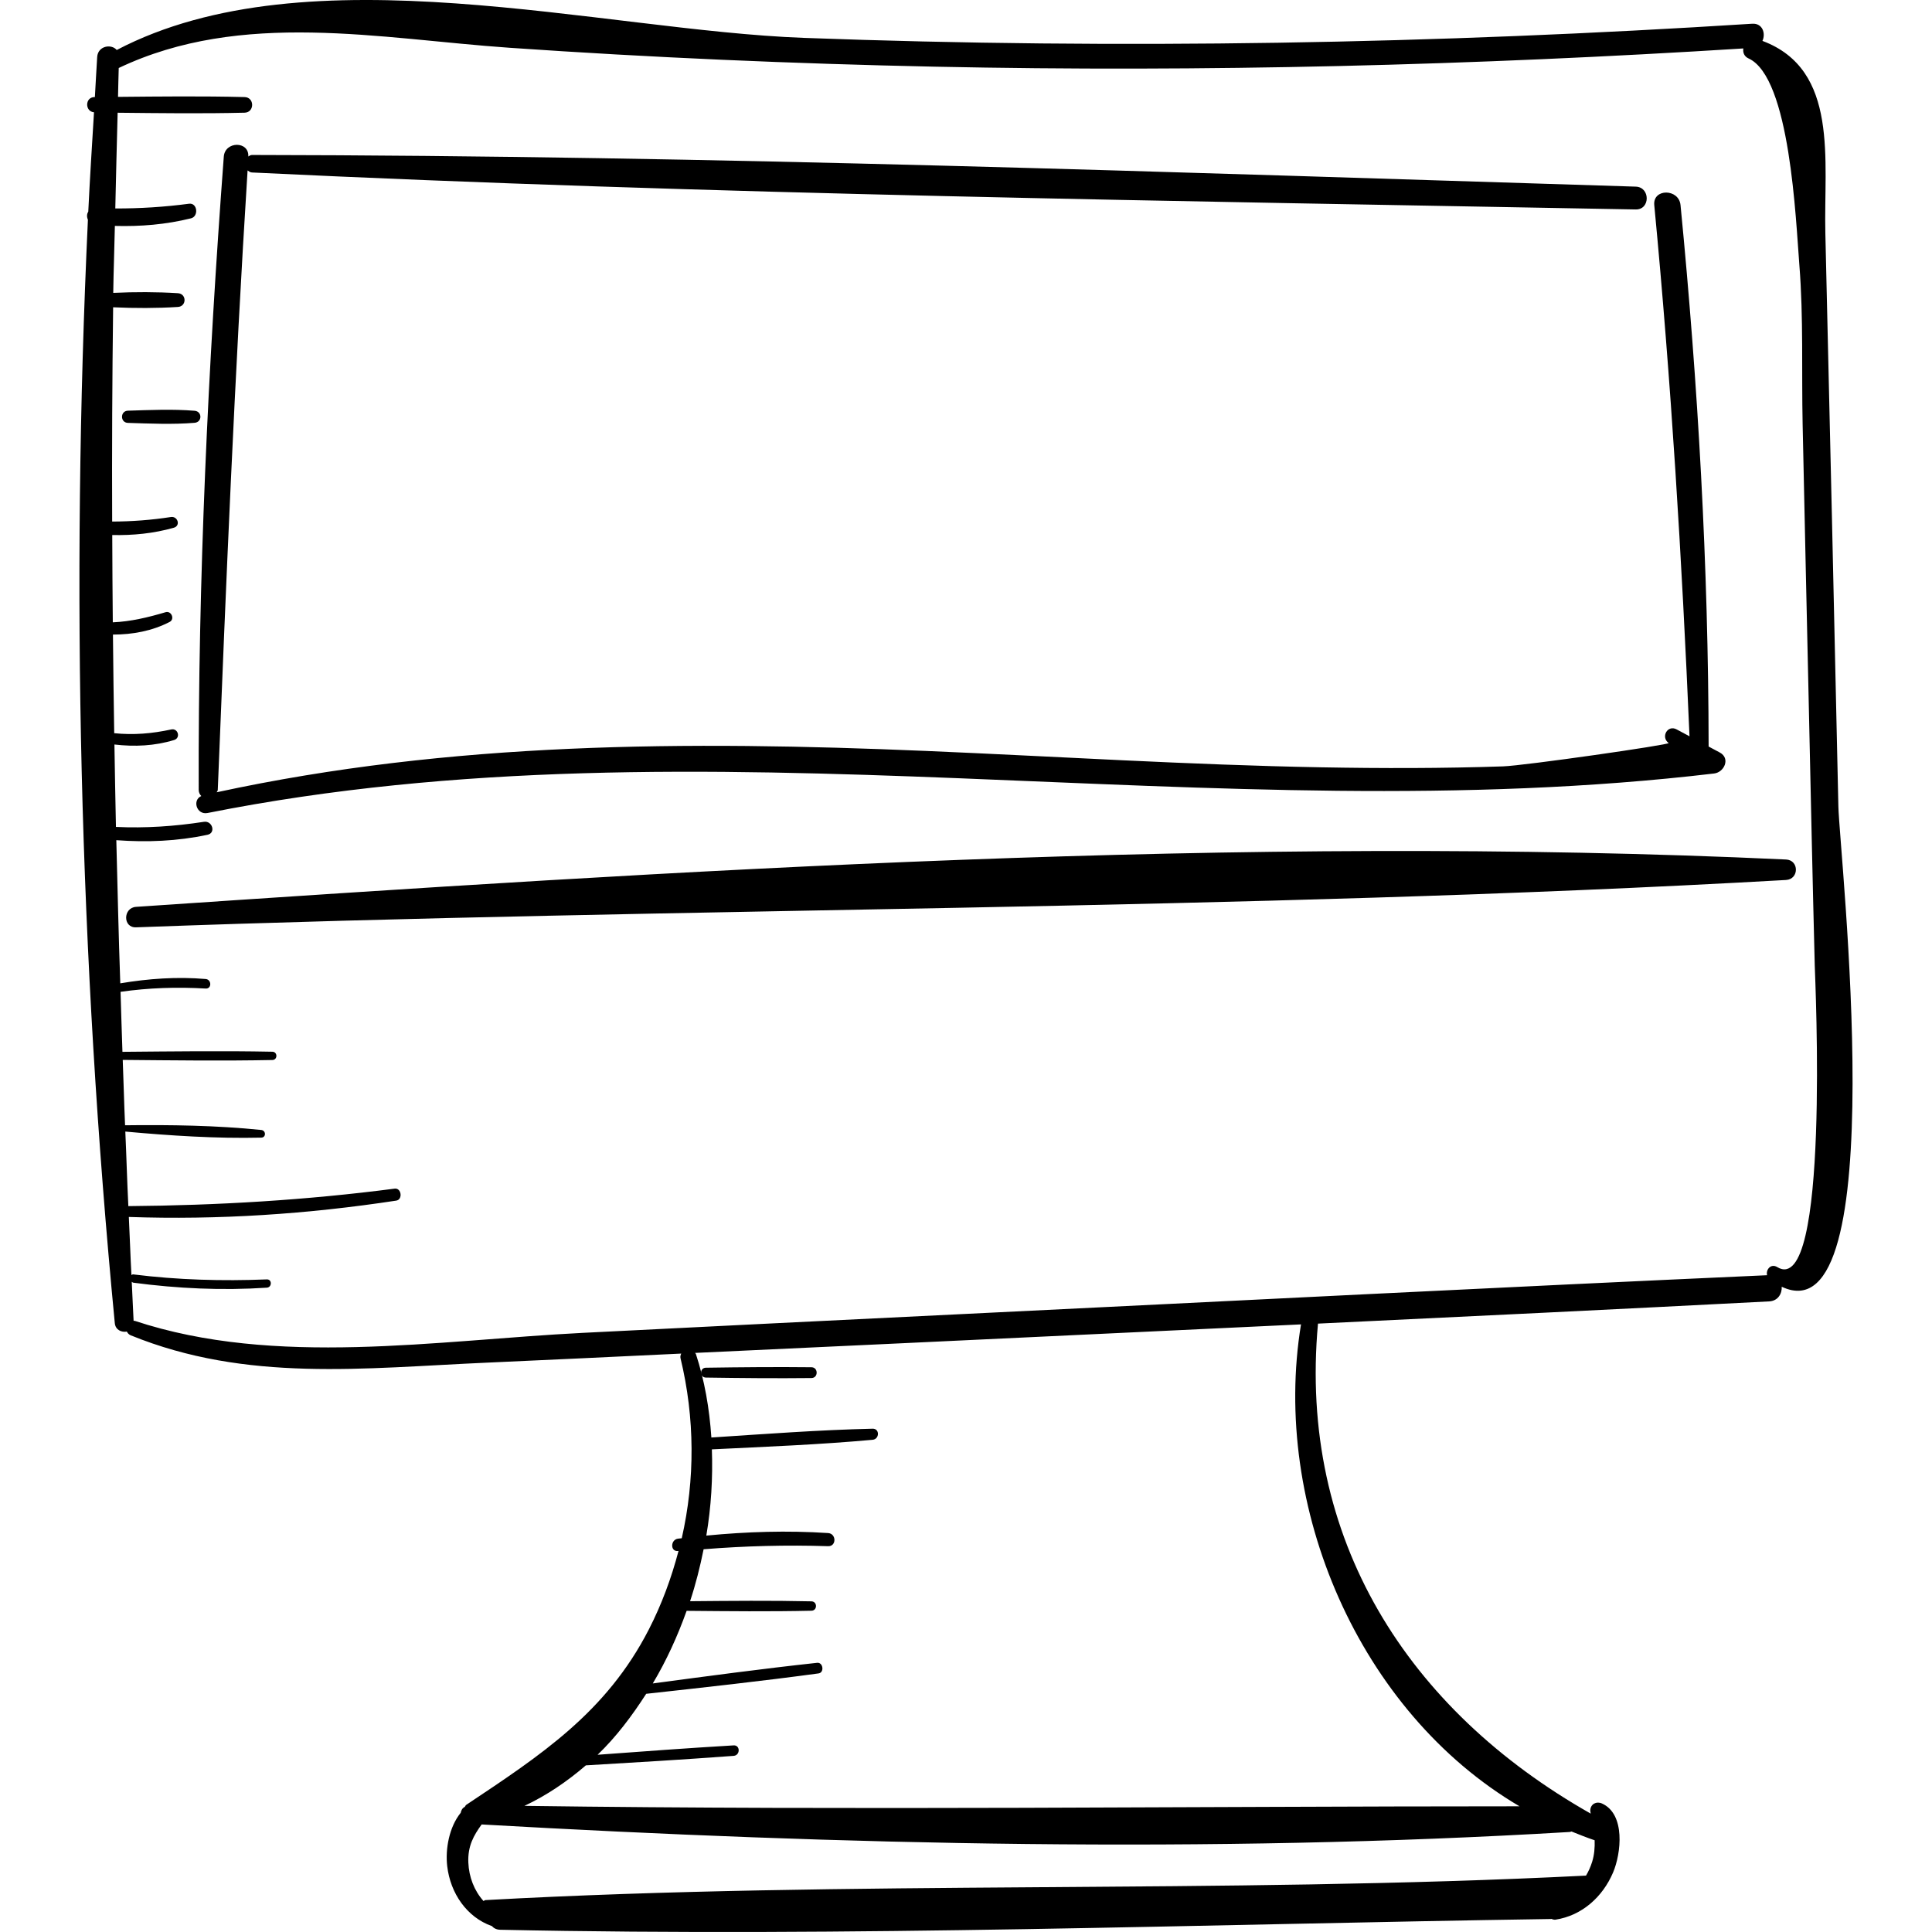 <?xml version="1.0" encoding="iso-8859-1"?>
<!-- Generator: Adobe Illustrator 18.0.0, SVG Export Plug-In . SVG Version: 6.00 Build 0)  -->
<!DOCTYPE svg PUBLIC "-//W3C//DTD SVG 1.1//EN" "http://www.w3.org/Graphics/SVG/1.1/DTD/svg11.dtd">
<svg version="1.1" id="Capa_1" xmlns="http://www.w3.org/2000/svg" xmlns:xlink="http://www.w3.org/1999/xlink" x="0px" y="0px"
	 viewBox="0 0 229.825 229.825" style="enable-background:new 0 0 229.825 229.825;" xml:space="preserve">
<g>
	<g>
		<path d="M212.46,102.244c-64.933-3.018-131.475,1.249-196.281,5.633c-1.549,0.105-1.579,2.494,0,2.436
			c65.316-2.415,131.068-1.934,196.281-5.633C214.022,104.591,214.033,102.317,212.46,102.244z"/>
		<path d="M204.583,89.518c-0.443-0.237-0.886-0.475-1.33-0.712c-0.028-21.54-1.25-42.968-3.342-64.406
			c-0.193-1.981-3.315-2.004-3.124,0c2.009,21.02,3.286,42.094,4.192,63.188c-0.512-0.274-1.024-0.548-1.536-0.823
			c-1.086-0.581-1.91,0.921-0.948,1.622c0.268,0.195-17.161,2.693-19.697,2.779c-7.214,0.244-14.424,0.243-21.641,0.111
			c-15.688-0.286-31.347-1.285-47.02-1.948c-28.406-1.202-56.497-1.112-84.36,4.918c0.033-0.103,0.124-0.155,0.129-0.279
			c0.985-24.584,1.997-49.139,3.546-73.695c0.152,0.108,0.29,0.233,0.521,0.245c54.793,2.644,109.76,3.376,164.606,4.399
			c1.75,0.033,1.744-2.661,0-2.715c-54.823-1.697-109.754-3.693-164.606-3.767c-0.193,0-0.297,0.11-0.434,0.181
			c0.103-1.864-2.778-1.841-2.917,0.015c-1.874,25.056-3.062,50.207-2.985,75.337c0.001,0.324,0.139,0.547,0.308,0.727
			c-1.102,0.477-0.559,2.277,0.748,2.017c59.405-11.825,119.494,2.379,179.211-4.699C205.111,91.872,205.874,90.209,204.583,89.518z
			"/>
		<path d="M218.688,95.935c-0.502-22.727-1.008-45.454-1.549-68.181c-0.207-8.674,1.677-19.459-7.484-22.888
			c0.409-0.88,0.021-2.121-1.214-2.043c-37.571,2.39-75.174,3.079-112.801,1.684C71.407,3.61,36.723-6.01,13.886,5.946
			c-0.644-0.763-2.235-0.487-2.324,0.821c-0.108,1.59-0.176,3.187-0.275,4.779c-0.013,0-0.025,0-0.038,0
			c-1.155,0.008-1.166,1.717-0.067,1.812c-0.238,3.939-0.492,7.875-0.681,11.82c-0.186,0.279-0.186,0.636-0.043,0.963
			c-2.041,43.705-0.99,87.79,3.199,131.259c0.078,0.814,0.815,1.118,1.43,1.001c0.097,0.179,0.23,0.348,0.458,0.441
			c13.79,5.621,27.747,3.9,42.349,3.256c7.715-0.34,15.428-0.718,23.142-1.08c-0.064,0.166-0.136,0.332-0.082,0.553
			c1.713,7.101,1.738,14.412,0.146,21.415c-0.146,0.018-0.293,0.029-0.439,0.047c-0.919,0.118-0.946,1.573,0,1.469
			c0.018-0.002,0.036-0.002,0.054-0.004c-0.844,3.208-1.996,6.35-3.54,9.355c-5.064,9.852-12.811,14.913-21.709,20.845
			c-0.096,0.064-0.107,0.165-0.179,0.242c-0.295,0.149-0.429,0.419-0.482,0.704c-1.372,1.689-1.847,4.311-1.604,6.362
			c0.378,3.195,2.306,6.053,5.316,7.119c0.22,0.253,0.55,0.424,0.993,0.434c41.576,0.88,83.368-0.652,124.951-1.279
			c0.029,0,0.047-0.014,0.075-0.016c0.161,0.05,0.309,0.124,0.51,0.093c3.148-0.484,5.604-2.712,6.835-5.597
			c0.972-2.28,1.502-6.964-1.321-8.224c-0.653-0.291-1.334,0.053-1.385,0.795c-0.01,0.143,0.043,0.273,0.052,0.412
			c-21.776-12.328-34.796-32.69-32.442-58.289c17.894-0.851,35.787-1.718,53.676-2.644c1.046-0.054,1.535-0.929,1.488-1.741
			C225.312,159.371,218.811,101.46,218.688,95.935z M186.944,217.87c0.908,0.364,1.816,0.729,2.75,1.043
			c0.03,0.868-0.038,1.738-0.299,2.57c-0.183,0.585-0.43,1.134-0.73,1.639c-0.009,0-0.015-0.004-0.024-0.004
			c-43.588,2.197-87.366,0.517-130.877,2.911c-0.111,0.006-0.165,0.073-0.247,0.111c-1.099-1.218-1.735-2.855-1.805-4.58
			c-0.08-1.971,0.638-3.221,1.584-4.528c42.961,2.443,86.448,3.455,129.419,0.896C186.803,217.924,186.865,217.886,186.944,217.87z
			 M180.758,214.872c-39.468,0.002-78.898,0.493-118.373-0.051c2.67-1.257,5.091-2.911,7.307-4.819
			c5.863-0.343,11.724-0.696,17.581-1.13c0.793-0.059,0.805-1.293,0-1.246c-5.398,0.319-10.791,0.717-16.184,1.116
			c2.217-2.125,4.085-4.62,5.782-7.252c6.842-0.755,13.681-1.501,20.503-2.426c0.709-0.096,0.549-1.338-0.17-1.26
			c-6.532,0.708-13.039,1.583-19.55,2.454c1.621-2.708,2.946-5.626,4.025-8.638c4.95,0.043,9.899,0.099,14.849-0.013
			c0.718-0.016,0.719-1.099,0-1.116c-4.813-0.108-9.625-0.058-14.438-0.016c0.671-2.024,1.189-4.095,1.61-6.18
			c4.928-0.394,9.858-0.526,14.809-0.365c1.011,0.033,0.995-1.496,0-1.562c-4.849-0.318-9.669-0.165-14.487,0.302
			c0.582-3.43,0.781-6.882,0.66-10.258c6.376-0.312,12.762-0.559,19.12-1.138c0.831-0.076,0.863-1.34,0-1.32
			c-6.401,0.148-12.792,0.632-19.18,1.048c-0.229-3.455-0.816-6.814-1.841-9.936c-0.021-0.063-0.078-0.072-0.106-0.126
			c8.267-0.389,16.535-0.764,24.802-1.158c15.762-0.751,31.525-1.488,47.287-2.236C151.214,179.179,161.648,203.633,180.758,214.872
			z M211.411,150.728c-0.754-0.459-1.368,0.303-1.204,0.969c-31.705,1.423-63.401,3.052-95.101,4.591
			c-15.257,0.741-30.514,1.498-45.77,2.265c-17.372,0.874-36.589,4.112-53.317-1.432c-0.051-0.017-0.078,0.019-0.126,0.01
			c-0.092-1.555-0.133-3.103-0.221-4.657c0.063,0.042,0.11,0.101,0.197,0.112c5.28,0.698,10.555,0.943,15.871,0.593
			c0.627-0.041,0.638-1.011,0-0.985c-5.314,0.214-10.591,0.065-15.871-0.593c-0.105-0.013-0.165,0.036-0.235,0.073
			c-0.128-2.306-0.19-4.603-0.309-6.908c10.644,0.369,21.288-0.339,31.812-1.944c0.799-0.122,0.619-1.53-0.193-1.424
			c-10.55,1.371-21.049,1.993-31.677,2.079c-0.15-2.959-0.225-5.911-0.36-8.868c5.342,0.486,10.814,0.846,16.171,0.721
			c0.597-0.014,0.573-0.852,0-0.911c-5.338-0.547-10.83-0.624-16.201-0.56c-0.117-2.594-0.173-5.183-0.278-7.776
			c5.935,0.051,11.868,0.132,17.802,0.013c0.634-0.013,0.635-0.973,0-0.986c-5.946-0.119-11.89-0.037-17.837,0.013
			c-0.095-2.38-0.14-4.757-0.225-7.137c3.372-0.484,6.713-0.589,10.127-0.391c0.734,0.043,0.719-1.073,0-1.134
			c-3.404-0.291-6.8-0.049-10.159,0.514c-0.201-5.679-0.325-11.354-0.471-17.029c3.65,0.268,7.26,0.124,10.851-0.643
			c1.023-0.219,0.569-1.695-0.425-1.542c-3.483,0.536-6.954,0.774-10.47,0.608c-0.081-3.268-0.117-6.536-0.181-9.804
			c2.395,0.28,4.785,0.175,7.103-0.535c0.804-0.246,0.472-1.432-0.346-1.255c-2.279,0.494-4.477,0.68-6.782,0.445
			c-0.073-3.91-0.105-7.821-0.151-11.731c2.333-0.001,4.661-0.424,6.749-1.507c0.637-0.331,0.197-1.358-0.487-1.155
			c-2.119,0.628-4.147,1.112-6.28,1.204c-0.038-3.461-0.048-6.923-0.065-10.384c2.474,0.051,4.906-0.183,7.325-0.869
			c0.837-0.237,0.469-1.4-0.351-1.273c-2.322,0.359-4.647,0.532-6.984,0.54c-0.034-8.492,0.008-16.987,0.115-25.49
			c2.569,0.119,5.18,0.119,7.706-0.039c1.052-0.066,1.054-1.57,0-1.636c-2.521-0.158-5.128-0.157-7.693-0.039
			c0.037-2.652,0.142-5.311,0.194-7.965c3.051,0.082,6.046-0.157,9.056-0.903c0.939-0.233,0.77-1.868-0.235-1.735
			c-2.914,0.386-5.838,0.571-8.77,0.562c0.082-3.794,0.18-7.591,0.278-11.387c5.035,0.051,10.07,0.117,15.103-0.005
			c1.196-0.029,1.198-1.829,0-1.859c-5.018-0.127-10.038-0.069-15.057-0.023c0.033-1.146,0.043-2.288,0.084-3.435
			C28.788,1.118,45.218,4.62,60.662,5.686c16.826,1.162,33.678,1.892,50.539,2.246c32.087,0.674,64.155-0.158,96.181-2.169
			c-0.071,0.469,0.09,0.948,0.618,1.187c4.961,2.245,5.623,19.257,6.048,24.593c0.497,6.233,0.255,12.676,0.388,18.939
			c0.24,11.364,0.497,22.727,0.748,34.09c0.223,10.101,0.435,20.202,0.695,30.303C215.921,116.511,217.71,154.561,211.411,150.728z"
			/>
	</g>
	<path d="M96.527,162.644c-4.189-0.046-8.372-0.007-12.561,0.056c-0.754,0.011-0.755,1.16,0,1.172
		c4.189,0.063,8.371,0.101,12.561,0.056C97.353,163.918,97.354,162.653,96.527,162.644z"/>
	<path d="M23.148,48.864c-2.621-0.215-5.307-0.091-7.933-0.009c-0.933,0.029-0.934,1.421,0,1.45
		c2.626,0.082,5.313,0.206,7.933-0.009C24.067,50.22,24.069,48.939,23.148,48.864z"/>
</g>
<g>
</g>
<g>
</g>
<g>
</g>
<g>
</g>
<g>
</g>
<g>
</g>
<g>
</g>
<g>
</g>
<g>
</g>
<g>
</g>
<g>
</g>
<g>
</g>
<g>
</g>
<g>
</g>
<g>
</g>
</svg>
